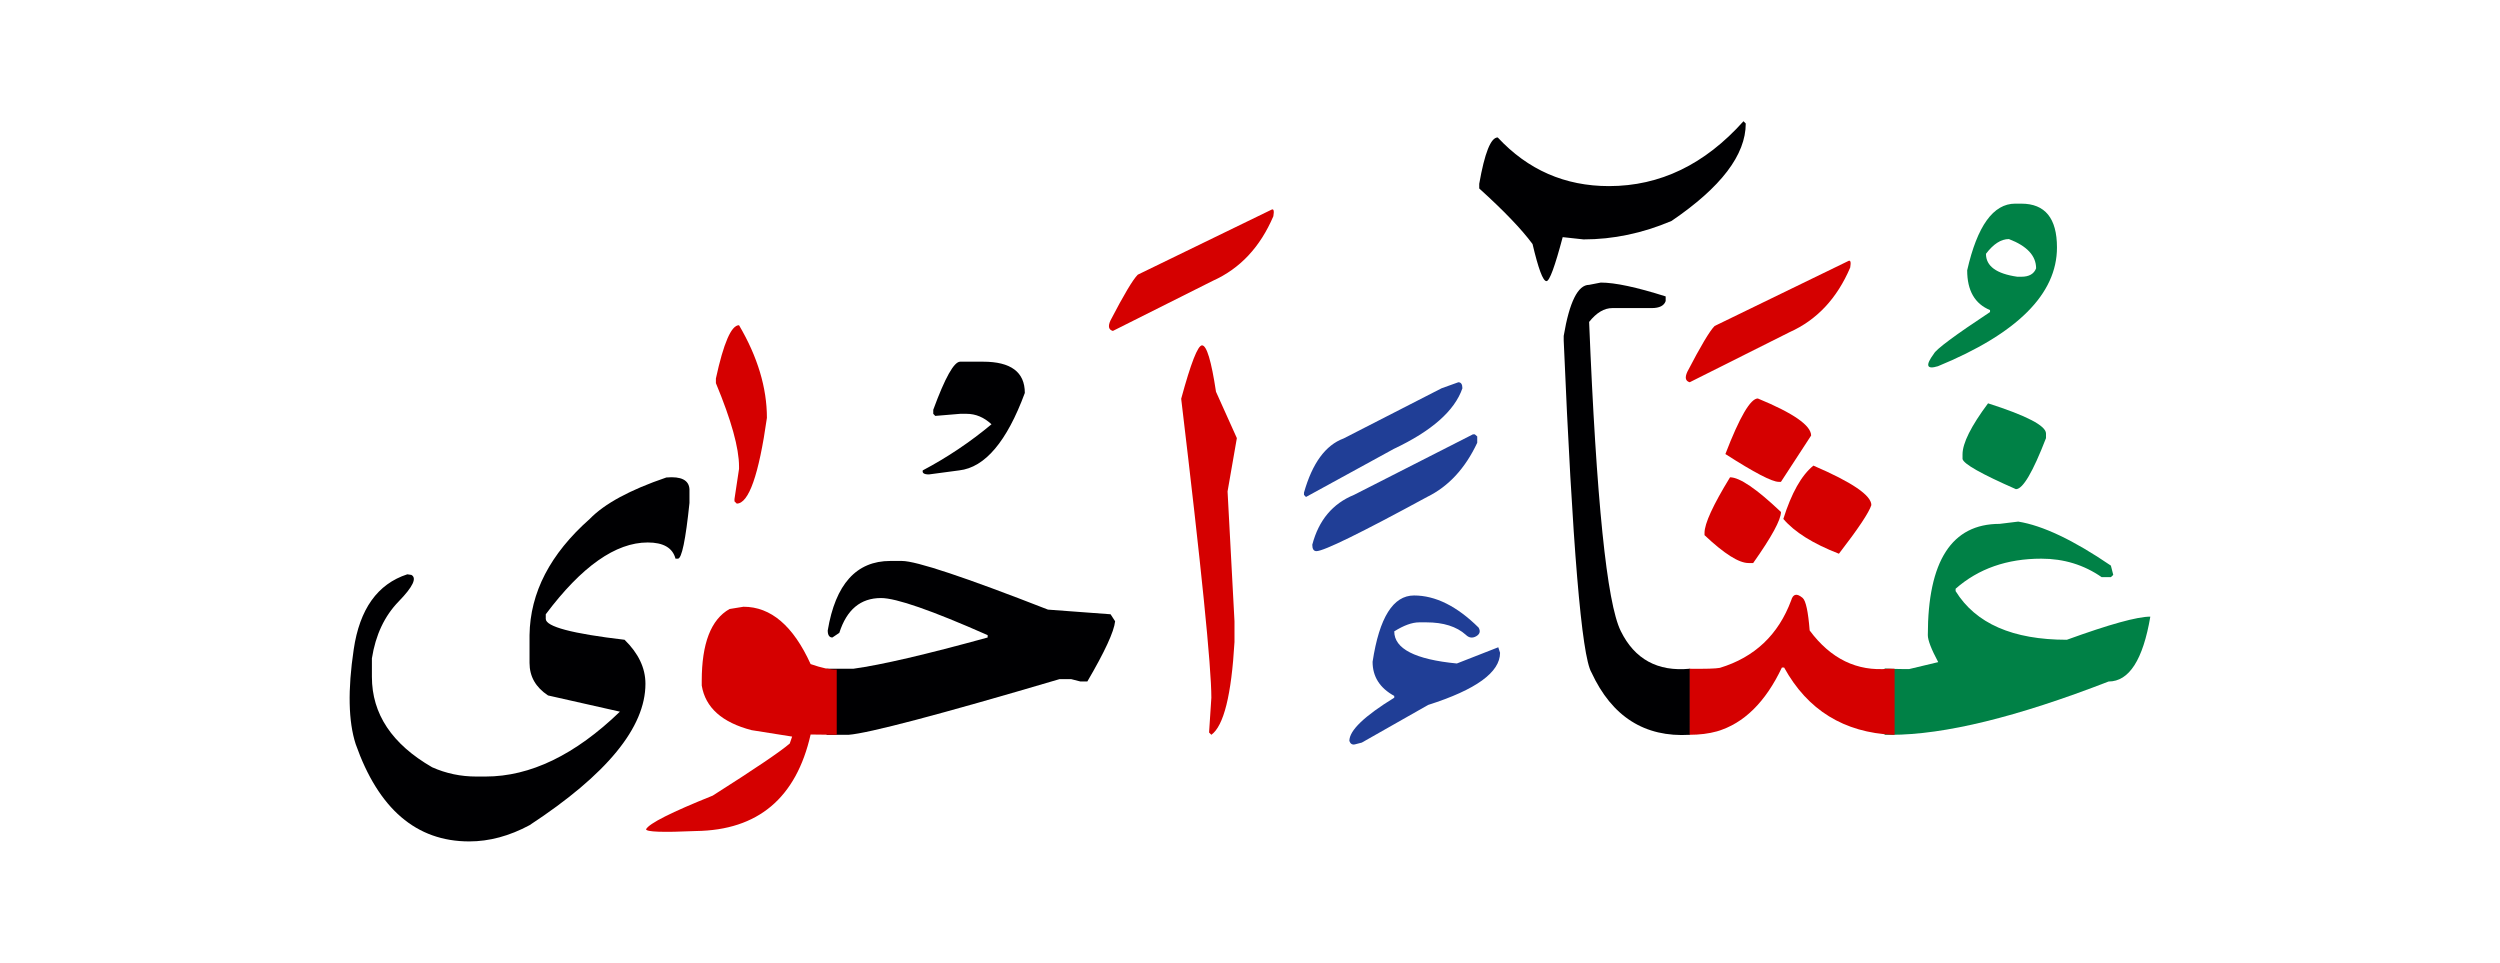 <svg id="vector" xmlns="http://www.w3.org/2000/svg" width="174" height="67" viewBox="0 0 174.113 67"><path fill="#008146" d="M131.254,46.533c0.406,0.027 0.82,0.041 1.233,0.041h0.482l2.018,-0.482c-0.482,-0.902 -0.723,-1.529 -0.723,-1.88c0,-5.166 1.667,-7.749 5,-7.749l1.295,-0.158c1.694,0.27 3.85,1.288 6.454,3.065l0.165,0.647l-0.165,0.158h-0.641c-1.24,-0.861 -2.638,-1.288 -4.202,-1.288c-2.39,0 -4.38,0.695 -5.971,2.094v0.165c1.398,2.26 3.981,3.389 7.748,3.389c2.962,-1.074 4.897,-1.611 5.813,-1.611c-0.51,3.01 -1.48,4.518 -2.906,4.518c-6.377,2.473 -11.433,3.713 -15.173,3.713h-0.427V46.533z" id="path_0"/><path fill="#008146" d="M138.458,28.068c2.693,0.86 4.036,1.563 4.036,2.1v0.324c-0.916,2.369 -1.611,3.554 -2.094,3.554c-2.397,-1.054 -3.637,-1.749 -3.719,-2.101v-0.323C136.681,30.844 137.274,29.658 138.458,28.068z" id="path_1"/><path fill="#008146" d="M140.779,14.162c1.653,0 2.479,1.02 2.479,3.051c0,3.237 -2.762,5.999 -8.292,8.272c-0.792,0.24 -0.889,-0.049 -0.283,-0.868c0.152,-0.31 1.454,-1.281 3.913,-2.906v-0.138c-1.061,-0.435 -1.591,-1.357 -1.591,-2.769c0.703,-3.093 1.818,-4.643 3.347,-4.643H140.779L140.779,14.162zM138.313,17.654c0,0.86 0.73,1.391 2.184,1.598h0.282c0.537,0 0.882,-0.199 1.026,-0.586c0,-0.874 -0.633,-1.557 -1.894,-2.038C139.361,16.628 138.83,16.972 138.313,17.654z" id="path_2"/><path fill="#D50000" d="M120.489,33.22c0.668,0 1.853,0.806 3.547,2.417c0,0.537 -0.641,1.722 -1.936,3.554h-0.323c-0.675,0 -1.694,-0.647 -3.065,-1.941V37.09C118.712,36.443 119.305,35.154 120.489,33.22z" id="path_3"/><path fill="#D50000" d="M126.295,32.406c2.693,1.157 4.036,2.073 4.036,2.748c-0.158,0.51 -0.909,1.64 -2.259,3.389c-1.805,-0.702 -3.093,-1.508 -3.871,-2.424C124.766,34.321 125.462,33.081 126.295,32.406z" id="path_4"/><path fill="#D50000" d="M122.424,27.73c2.473,1.02 3.712,1.88 3.712,2.582l-2.101,3.224h-0.158c-0.461,0 -1.694,-0.641 -3.712,-1.936C121.157,29.018 121.915,27.73 122.424,27.73z" id="path_5"/><path fill="#D50000" d="M117.638,46.554c1.15,0.014 1.86,-0.008 2.142,-0.063c2.424,-0.736 4.077,-2.308 4.966,-4.697c0.131,-0.461 0.399,-0.517 0.806,-0.165c0.213,0.186 0.379,0.943 0.482,2.259c1.467,1.977 3.299,2.865 5.489,2.666h0.427v4.601h-0.103c-3.43,-0.159 -5.958,-1.722 -7.59,-4.684h-0.158c-1.143,2.411 -2.651,3.892 -4.518,4.442c-0.565,0.158 -1.212,0.241 -1.942,0.241V46.554z" id="path_6"/><path fill="#D50000" d="M128.713,18.163c0.166,-0.096 0.213,0.056 0.145,0.448c-0.916,2.148 -2.321,3.65 -4.215,4.498l-6.963,3.491c-0.296,-0.082 -0.352,-0.323 -0.166,-0.729c0.93,-1.791 1.563,-2.852 1.901,-3.189L128.713,18.163z" id="path_7"/><path fill="#000002" d="M117.679,51.154c-3.134,0.186 -5.414,-1.261 -6.839,-4.339c-0.688,-1.144 -1.329,-8.851 -1.935,-23.121V23.37c0.399,-2.369 0.992,-3.554 1.77,-3.554l0.813,-0.158c0.992,0 2.5,0.324 4.518,0.964v0.324c-0.11,0.323 -0.434,0.489 -0.971,0.489h-2.742c-0.564,0 -1.102,0.316 -1.618,0.964c0.503,12.391 1.232,19.567 2.204,21.529c0.964,1.964 2.569,2.838 4.801,2.625V51.154z" id="path_8"/><path fill="#203e96" d="M98.48,41.45c1.488,0 2.989,0.743 4.498,2.238c0.145,0.255 0.089,0.454 -0.173,0.606c-0.261,0.145 -0.502,0.109 -0.716,-0.104c-0.647,-0.579 -1.563,-0.868 -2.748,-0.868h-0.503c-0.496,0 -1.074,0.214 -1.735,0.627c0,1.212 1.453,1.956 4.36,2.238l2.885,-1.13l0.124,0.386c0,1.357 -1.673,2.569 -5.007,3.63l-4.622,2.624l-0.481,0.124c-0.186,0.042 -0.317,-0.041 -0.386,-0.241c0,-0.73 1.046,-1.729 3.127,-3.01v-0.124c-1.006,-0.551 -1.509,-1.343 -1.509,-2.376C96.063,42.985 97.027,41.45 98.48,41.45z" id="path_9"/><path fill="#203e96" d="M102.716,30.23l0.166,0.145v0.44c-0.84,1.791 -2.004,3.045 -3.492,3.774c-4.628,2.514 -7.197,3.774 -7.707,3.774c-0.192,0 -0.289,-0.151 -0.289,-0.447c0.448,-1.708 1.419,-2.865 2.906,-3.472l8.279,-4.215H102.716z" id="path_10"/><path fill="#203e96" d="M101.566,26.601c0.187,0 0.283,0.138 0.283,0.42c-0.538,1.563 -2.128,2.969 -4.78,4.222l-6.115,3.348l-0.138,-0.145v-0.158c0.579,-2.046 1.495,-3.306 2.762,-3.774l6.818,-3.492L101.566,26.601z" id="path_11"/><path fill="#D50000" d="M83.717,24.031c0.324,0 0.647,1.082 0.971,3.23l1.453,3.23l-0.647,3.712l0.482,9.043v1.447c-0.213,3.691 -0.75,5.84 -1.611,6.46l-0.159,-0.159l0.159,-2.424c0,-2.177 -0.703,-9.119 -2.101,-20.82C82.938,25.271 83.42,24.031 83.717,24.031z" id="path_12"/><path fill="#D50000" d="M88.538,14.589c0.166,-0.097 0.213,0.056 0.145,0.448c-0.916,2.148 -2.321,3.649 -4.214,4.497l-6.963,3.492c-0.296,-0.083 -0.352,-0.324 -0.166,-0.73c0.93,-1.791 1.563,-2.852 1.901,-3.188L88.538,14.589z" id="path_13"/><path fill="#000002" d="M57.565,46.554h1.86c1.963,-0.269 5.083,-0.999 9.36,-2.177v-0.165c-3.898,-1.723 -6.371,-2.583 -7.425,-2.583c-1.425,0 -2.39,0.806 -2.906,2.425l-0.482,0.323c-0.214,0 -0.324,-0.165 -0.324,-0.489c0.538,-3.223 1.991,-4.842 4.36,-4.842h0.806c0.999,0 4.388,1.13 10.173,3.389l4.359,0.324l0.317,0.488c-0.075,0.724 -0.723,2.122 -1.935,4.194h-0.482l-0.647,-0.165h-0.806c-8.396,2.479 -13.292,3.768 -14.691,3.878h-1.536V46.554z" id="path_14"/><path fill="#000002" d="M66.87,25.168h1.598c1.936,0 2.906,0.724 2.906,2.177c-1.253,3.389 -2.775,5.187 -4.566,5.393l-2.115,0.282c-0.337,0 -0.475,-0.096 -0.427,-0.282c1.708,-0.902 3.306,-1.977 4.787,-3.21c-0.523,-0.488 -1.102,-0.729 -1.736,-0.729H66.87l-1.735,0.145l-0.138,-0.145v-0.282C65.816,26.284 66.443,25.168 66.87,25.168z" id="path_15"/><path fill="#D50000" d="M58.274,51.154l-1.818,-0.021c-1.005,4.428 -3.671,6.667 -7.989,6.722c-2.314,0.104 -3.472,0.063 -3.472,-0.124c0.214,-0.406 1.764,-1.185 4.643,-2.342c2.961,-1.88 4.746,-3.092 5.365,-3.63l0.165,-0.481l-2.824,-0.448c-2.059,-0.537 -3.216,-1.569 -3.471,-3.105V47.4c0,-2.61 0.641,-4.276 1.935,-5.007l0.972,-0.158c1.908,0 3.464,1.329 4.676,3.994c0.771,0.269 1.378,0.399 1.818,0.386V51.154z" id="path_16"/><path fill="#000002" d="M46.407,33.233c1.033,-0.09 1.57,0.179 1.611,0.813v0.964c-0.269,2.583 -0.538,3.878 -0.806,3.878h-0.166c-0.2,-0.758 -0.847,-1.129 -1.935,-1.129c-2.232,0 -4.601,1.666 -7.101,5v0.323c0,0.537 1.832,1.026 5.489,1.453c0.964,0.943 1.453,1.963 1.453,3.065c0,3.044 -2.693,6.322 -8.072,9.849c-1.398,0.751 -2.796,1.13 -4.201,1.13c-3.685,0 -6.315,-2.26 -7.907,-6.777c-0.51,-1.577 -0.558,-3.774 -0.138,-6.592c0.413,-2.816 1.66,-4.56 3.733,-5.234l0.282,0.042c0.4,0.213 0.111,0.826 -0.881,1.846c-0.985,1.012 -1.612,2.335 -1.867,3.967v1.288c0,2.583 1.398,4.684 4.194,6.295c0.972,0.434 1.998,0.647 3.072,0.647h0.647c3.12,0 6.24,-1.508 9.36,-4.518l-5.007,-1.13c-0.861,-0.571 -1.288,-1.322 -1.288,-2.266v-1.936c0.042,-2.962 1.44,-5.654 4.195,-8.093C42.102,35.059 43.872,34.095 46.407,33.233z" id="path_17"/><path fill="#D50000" d="M51.47,22.627c1.295,2.203 1.942,4.359 1.942,6.453c-0.564,3.981 -1.267,5.971 -2.1,5.971l-0.159,-0.157v-0.159l0.317,-2.101v-0.165c0,-1.288 -0.537,-3.224 -1.611,-5.806v-0.324C50.396,23.859 50.933,22.627 51.47,22.627z" id="path_18"/><path fill="#000002" d="M121.425,8.422l0.158,0.158c0,2.184 -1.722,4.442 -5.166,6.784c-2.018,0.86 -4.063,1.288 -6.13,1.288l-1.453,-0.158c-0.544,2.045 -0.916,3.064 -1.129,3.064c-0.248,0 -0.564,-0.861 -0.971,-2.583c-0.751,-1.02 -1.991,-2.314 -3.713,-3.871v-0.323c0.379,-2.156 0.806,-3.23 1.288,-3.23c2.101,2.26 4.684,3.389 7.749,3.389C115.612,12.939 118.732,11.432 121.425,8.422z" id="path_19"/></svg>